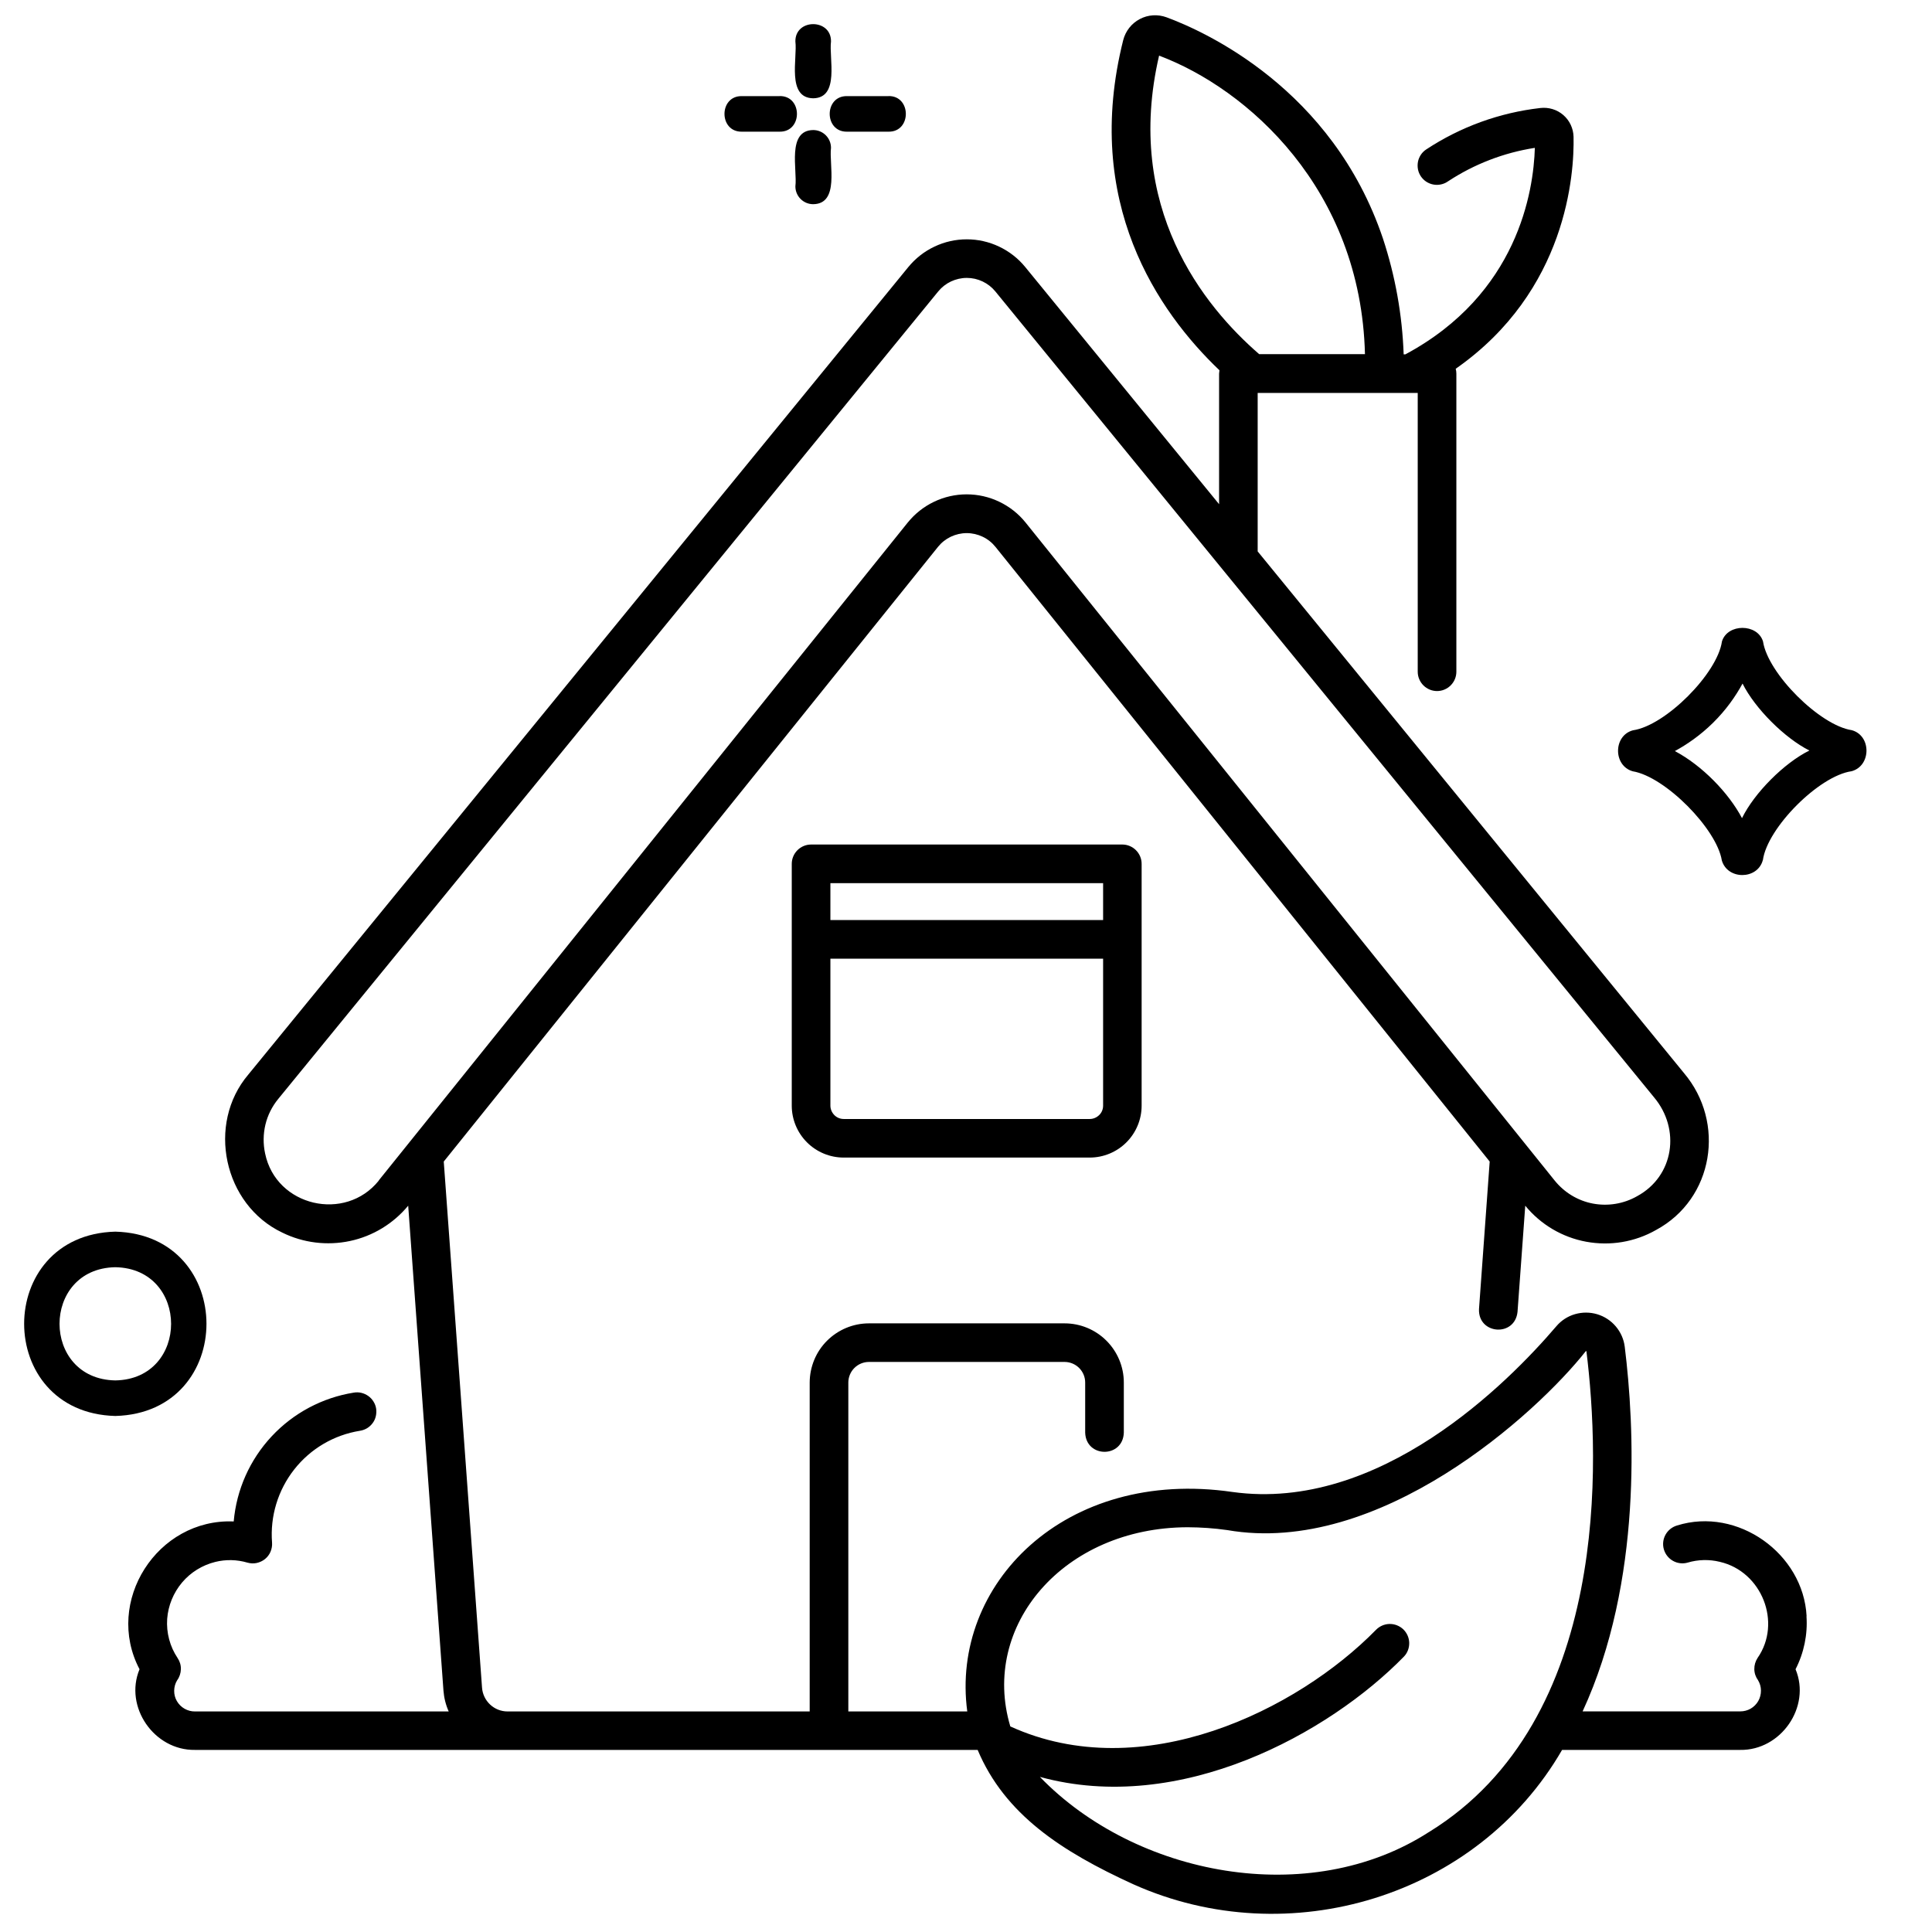 <!-- Generated by IcoMoon.io -->
<svg version="1.1" xmlns="http://www.w3.org/2000/svg" width="32" height="32" viewBox="0 0 32 32">
<title>green-house-1</title>
<path d="M29.923 26.77c-0.053-1.038-1.145-1.817-2.146-1.503-0.082 0.024-0.15 0.079-0.191 0.153s-0.051 0.162-0.027 0.243c0.024 0.082 0.079 0.15 0.153 0.191s0.162 0.051 0.243 0.027c0.173-0.051 0.356-0.055 0.531-0.012 0.696 0.16 1.031 1.008 0.625 1.592-0.036 0.055-0.055 0.12-0.054 0.186s0.023 0.13 0.062 0.183c0.031 0.052 0.048 0.111 0.048 0.172s-0.015 0.12-0.045 0.173c-0.030 0.052-0.074 0.096-0.126 0.126s-0.112 0.045-0.173 0.045h-2.61c0.996-2.157 0.859-4.739 0.698-6.038-0.015-0.125-0.067-0.242-0.148-0.338s-0.188-0.166-0.308-0.202c-0.12-0.036-0.248-0.036-0.369-0.001s-0.228 0.105-0.309 0.201c-0.801 0.938-2.927 3.082-5.362 2.744-2.784-0.405-4.676 1.536-4.394 3.635h-1.97v-5.448c0-0.090 0.036-0.177 0.1-0.241s0.151-0.1 0.241-0.1h3.241c0.090 0 0.177 0.036 0.241 0.1s0.1 0.15 0.1 0.241v0.83c0.014 0.423 0.626 0.424 0.64 0v-0.83c-0-0.26-0.104-0.509-0.288-0.693s-0.433-0.287-0.693-0.287h-3.241c-0.26 0-0.509 0.104-0.693 0.287s-0.287 0.433-0.288 0.693v5.448h-5.005c-0.107-0-0.21-0.041-0.288-0.114s-0.126-0.172-0.134-0.279l-0.634-8.715c1.576-1.96 6.704-8.337 8.186-10.181 0.057-0.071 0.13-0.129 0.212-0.168s0.173-0.060 0.264-0.060 0.182 0.021 0.264 0.060c0.082 0.039 0.155 0.097 0.212 0.168 1.261 1.568 6.818 8.48 8.186 10.181l-0.177 2.443c-0.018 0.422 0.594 0.468 0.638 0.046l0.128-1.758c0.255 0.312 0.613 0.524 1.010 0.597s0.806 0.005 1.157-0.195c0.954-0.515 1.156-1.779 0.461-2.6l-7.060-8.639v-2.625h2.651v4.618c0 0.085 0.034 0.166 0.094 0.226s0.141 0.094 0.226 0.094c0.085 0 0.166-0.034 0.226-0.094s0.094-0.141 0.094-0.226v-4.938c-0-0.027-0.004-0.054-0.011-0.080 1.846-1.29 1.965-3.234 1.952-3.843-0.002-0.069-0.018-0.136-0.047-0.198s-0.071-0.117-0.123-0.162-0.112-0.078-0.178-0.098c-0.066-0.020-0.135-0.026-0.203-0.018-0.675 0.077-1.322 0.312-1.889 0.686-0.035 0.023-0.066 0.053-0.089 0.088s-0.040 0.074-0.048 0.116c-0.008 0.041-0.008 0.084-0 0.126s0.025 0.081 0.048 0.116c0.024 0.035 0.054 0.065 0.089 0.088s0.075 0.039 0.116 0.047c0.041 0.008 0.084 0.008 0.126-0.001s0.081-0.025 0.115-0.049c0.435-0.287 0.927-0.477 1.442-0.557-0.021 0.718-0.282 2.421-2.144 3.42h-0.029c-0.023-0.653-0.139-1.3-0.344-1.921-0.838-2.482-2.956-3.43-3.585-3.662-0.072-0.026-0.148-0.037-0.224-0.032s-0.151 0.026-0.218 0.062c-0.068 0.036-0.127 0.085-0.174 0.145s-0.081 0.129-0.1 0.203c-0.675 2.687 0.575 4.497 1.594 5.469-0.003 0.018-0.005 0.037-0.006 0.056v2.162l-3.21-3.927c-0.117-0.144-0.265-0.259-0.433-0.339s-0.351-0.121-0.536-0.121-0.369 0.041-0.536 0.121c-0.168 0.079-0.315 0.195-0.433 0.339l-10.931 13.374c-0.696 0.82-0.41 2.157 0.563 2.618 0.347 0.171 0.742 0.219 1.12 0.139s0.718-0.287 0.965-0.585l0.584 8.031c0.009 0.119 0.038 0.237 0.087 0.346h-4.202c-0.061 0.001-0.12-0.015-0.173-0.045s-0.096-0.073-0.127-0.126-0.046-0.112-0.045-0.173c0.001-0.061 0.017-0.12 0.049-0.172 0.039-0.053 0.060-0.117 0.062-0.183s-0.017-0.13-0.054-0.185c-0.128-0.191-0.189-0.42-0.173-0.65 0.017-0.221 0.103-0.431 0.246-0.601s0.337-0.289 0.552-0.342c0.175-0.043 0.358-0.039 0.531 0.012 0.050 0.014 0.102 0.017 0.153 0.006s0.098-0.033 0.138-0.065c0.040-0.033 0.072-0.074 0.092-0.122s0.029-0.099 0.025-0.151c-0.034-0.435 0.097-0.867 0.367-1.211s0.659-0.572 1.090-0.641c0.042-0.007 0.082-0.021 0.118-0.043s0.067-0.051 0.092-0.085c0.025-0.034 0.043-0.073 0.052-0.114s0.011-0.084 0.005-0.125-0.022-0.082-0.044-0.117c-0.022-0.036-0.051-0.067-0.086-0.092s-0.073-0.042-0.114-0.052c-0.041-0.010-0.084-0.011-0.125-0.004-0.522 0.083-1.001 0.338-1.362 0.725s-0.582 0.883-0.628 1.409c-1.266-0.053-2.149 1.329-1.56 2.448-0.259 0.623 0.243 1.347 0.919 1.336h12.963c0.449 1.068 1.389 1.682 2.577 2.225 2.581 1.158 5.7 0.202 7.103-2.225h2.948c0.676 0.012 1.179-0.713 0.919-1.336 0.139-0.271 0.202-0.575 0.181-0.878zM19.199 0.922c1.458 0.547 3.342 2.205 3.409 4.944h-1.752c-0.917-0.794-2.242-2.43-1.658-4.944zM6.276 19.552c-0.555 0.695-1.704 0.432-1.885-0.447-0.034-0.158-0.032-0.321 0.005-0.477s0.111-0.303 0.213-0.427l10.931-13.374c0.057-0.070 0.13-0.127 0.211-0.165s0.171-0.059 0.262-0.059 0.18 0.020 0.262 0.059c0.082 0.039 0.154 0.095 0.211 0.165l10.91 13.348c0.443 0.527 0.332 1.306-0.281 1.638-0.221 0.126-0.481 0.169-0.731 0.122s-0.475-0.184-0.635-0.383l-8.762-10.897c-0.117-0.146-0.266-0.263-0.435-0.344s-0.353-0.123-0.541-0.123c-0.187 0-0.372 0.042-0.541 0.123s-0.317 0.198-0.435 0.344c-1.28 1.593-7.361 9.154-8.762 10.897zM23.67 30.343c-1.986 1.283-4.862 0.727-6.446-0.912 2.326 0.639 4.791-0.724 6.029-1.992 0.059-0.061 0.090-0.144 0.088-0.229s-0.038-0.165-0.099-0.224c-0.062-0.058-0.144-0.090-0.229-0.088s-0.165 0.038-0.224 0.099c-1.3 1.326-3.864 2.596-6.055 1.598-0.498-1.665 0.879-3.295 2.938-3.299 0.219 0.001 0.438 0.016 0.655 0.047 2.518 0.438 5.121-1.926 5.94-2.965 0.003 0 0.006 0.001 0.009 0.002 0.221 1.778 0.406 6.106-2.605 7.963z"></path>
<path d="M1.91 20.4c-2.014 0.053-2.013 3 0 3.053 2.013-0.053 2.013-3.001 0-3.053zM1.91 22.864c-1.232-0.022-1.232-1.853 0-1.875 1.232 0.022 1.232 1.854 0 1.875z"></path>
<path d="M27.043 12.775c0.539 0.089 1.392 0.954 1.476 1.477 0.095 0.325 0.592 0.321 0.679-0.006 0.001 0 0.001-0 0.001-0 0.073-0.535 0.931-1.397 1.469-1.472 0.327-0.089 0.33-0.59 0.003-0.68-0.528-0.079-1.39-0.937-1.47-1.47-0.093-0.299-0.588-0.299-0.68 0-0.076 0.533-0.936 1.395-1.474 1.472-0.327 0.087-0.33 0.586-0.004 0.679zM28.369 11.976c0.218-0.214 0.377-0.441 0.493-0.654 0.207 0.414 0.698 0.903 1.107 1.109-0.418 0.206-0.913 0.704-1.116 1.12-0.222-0.42-0.66-0.871-1.112-1.111 0.204-0.111 0.421-0.261 0.628-0.464z"></path>
<path d="M13.174 0.687c0.036 0.272-0.148 0.934 0.295 0.941 0.443-0.006 0.259-0.668 0.295-0.941 0.005-0.383-0.595-0.383-0.59 0z"></path>
<path d="M13.469 2.154c-0.44 0.005-0.26 0.664-0.295 0.933 0 0.163 0.132 0.295 0.295 0.295 0.441-0.005 0.26-0.664 0.295-0.933 0-0.163-0.132-0.295-0.295-0.295z"></path>
<path d="M14.717 1.592h-0.688c-0.382-0.006-0.382 0.595 0 0.589h0.688c0.382 0.006 0.382-0.595 0-0.59z"></path>
<path d="M12.913 1.592h-0.626c-0.383-0.006-0.383 0.595 0 0.589h0.626c0.382 0.006 0.383-0.595 0-0.59z"></path>
<path d="M13.434 13.988c-0.085 0-0.166 0.034-0.226 0.094s-0.094 0.141-0.094 0.226v4.005c0 0.228 0.091 0.447 0.252 0.608s0.38 0.252 0.608 0.252h4.075c0.228-0 0.447-0.091 0.608-0.252s0.252-0.38 0.252-0.608v-4.005c0-0.085-0.034-0.166-0.094-0.226s-0.141-0.094-0.226-0.094h-5.157zM13.754 14.628h4.517v0.611h-4.517v-0.611zM18.050 18.534h-4.075c-0.059-0-0.115-0.023-0.156-0.065s-0.065-0.098-0.065-0.156v-2.434h4.517v2.434c-0 0.059-0.023 0.115-0.065 0.156s-0.098 0.065-0.156 0.065z"></path>
</svg>
